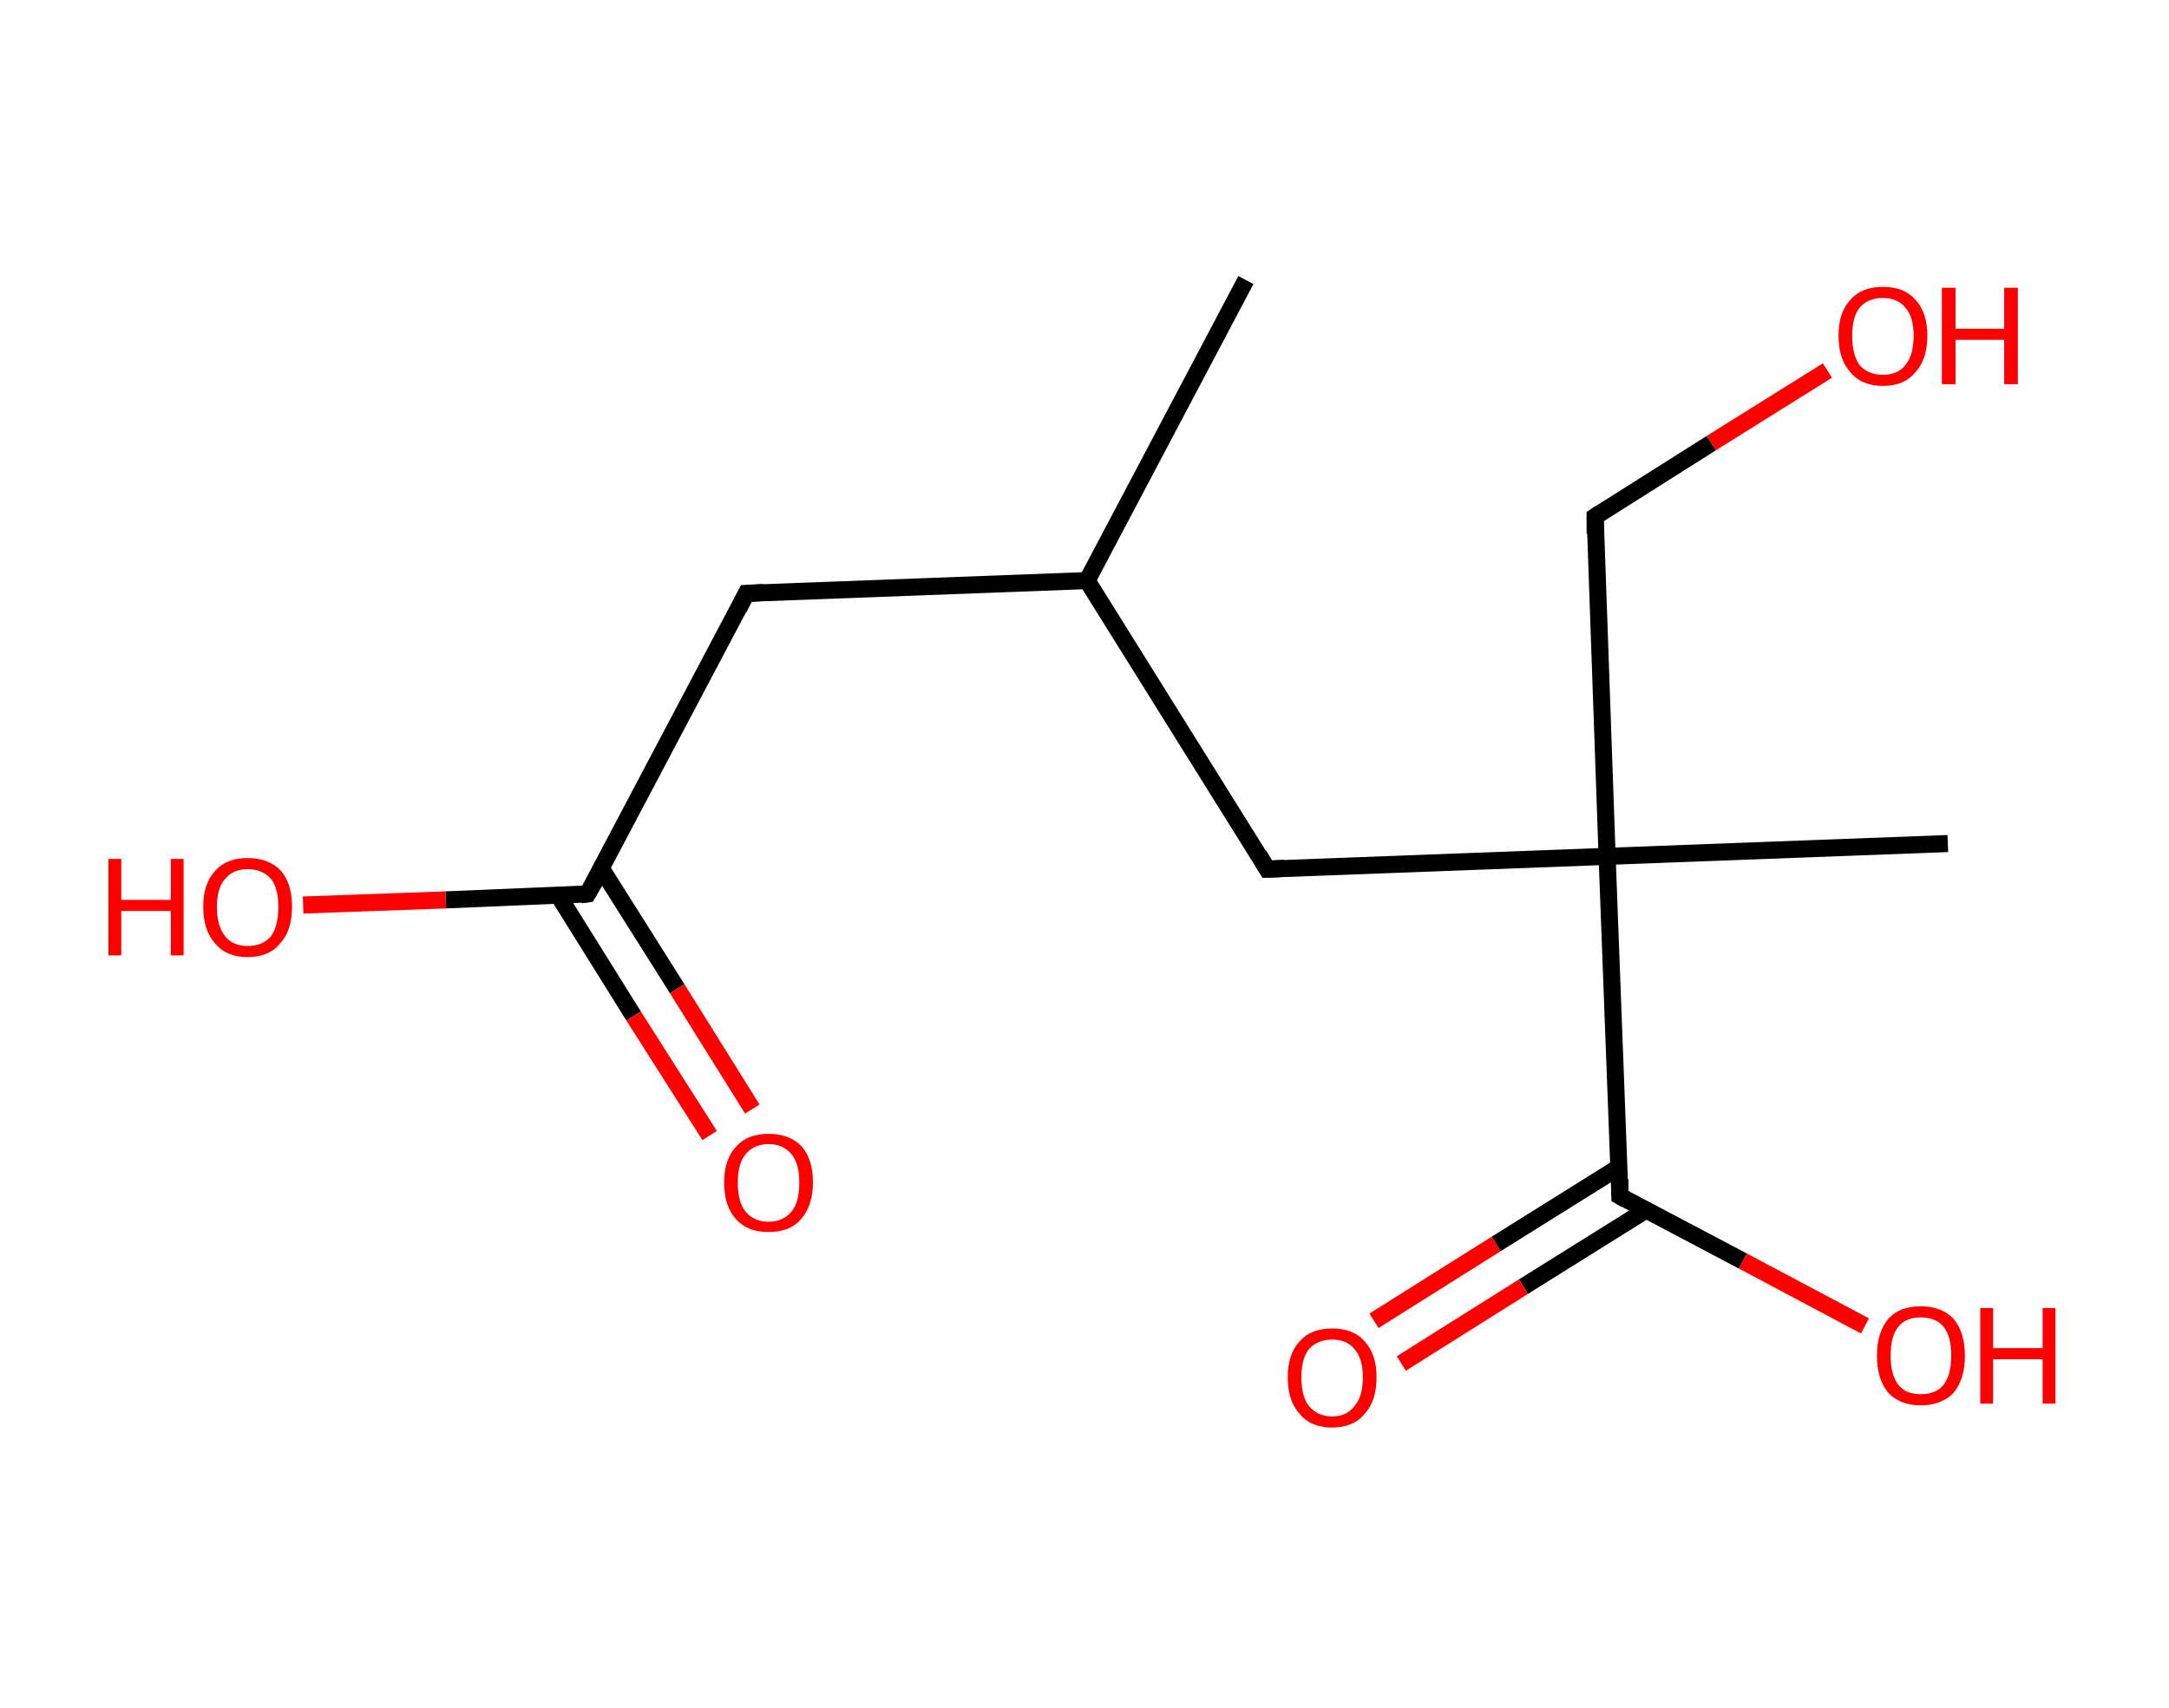 <?xml version='1.0' encoding='ASCII' standalone='yes'?>
<svg xmlns="http://www.w3.org/2000/svg" xmlns:rdkit="http://www.rdkit.org/xml" xmlns:xlink="http://www.w3.org/1999/xlink" version="1.1" baseProfile="full" xml:space="preserve" width="254px" height="200px" viewBox="0 0 254 200">
<!-- END OF HEADER -->
<rect style="opacity:1.0;fill:#FFFFFF;stroke:none" width="254.0" height="200.0" x="0.0" y="0.0"> </rect>
<path class="bond-0 atom-0 atom-1" d="M 145.9,32.8 L 127.3,68.0" style="fill:none;fill-rule:evenodd;stroke:#000000;stroke-width:2.0px;stroke-linecap:butt;stroke-linejoin:miter;stroke-opacity:1"/>
<path class="bond-1 atom-1 atom-2" d="M 127.3,68.0 L 87.4,69.5" style="fill:none;fill-rule:evenodd;stroke:#000000;stroke-width:2.0px;stroke-linecap:butt;stroke-linejoin:miter;stroke-opacity:1"/>
<path class="bond-2 atom-2 atom-3" d="M 87.4,69.5 L 68.8,104.7" style="fill:none;fill-rule:evenodd;stroke:#000000;stroke-width:2.0px;stroke-linecap:butt;stroke-linejoin:miter;stroke-opacity:1"/>
<path class="bond-3 atom-3 atom-4" d="M 65.4,104.9 L 74.2,119.0" style="fill:none;fill-rule:evenodd;stroke:#000000;stroke-width:2.0px;stroke-linecap:butt;stroke-linejoin:miter;stroke-opacity:1"/>
<path class="bond-3 atom-3 atom-4" d="M 74.2,119.0 L 83.1,133.0" style="fill:none;fill-rule:evenodd;stroke:#FF0000;stroke-width:2.0px;stroke-linecap:butt;stroke-linejoin:miter;stroke-opacity:1"/>
<path class="bond-3 atom-3 atom-4" d="M 70.4,101.7 L 79.3,115.8" style="fill:none;fill-rule:evenodd;stroke:#000000;stroke-width:2.0px;stroke-linecap:butt;stroke-linejoin:miter;stroke-opacity:1"/>
<path class="bond-3 atom-3 atom-4" d="M 79.3,115.8 L 88.1,129.9" style="fill:none;fill-rule:evenodd;stroke:#FF0000;stroke-width:2.0px;stroke-linecap:butt;stroke-linejoin:miter;stroke-opacity:1"/>
<path class="bond-4 atom-3 atom-5" d="M 68.8,104.7 L 52.2,105.4" style="fill:none;fill-rule:evenodd;stroke:#000000;stroke-width:2.0px;stroke-linecap:butt;stroke-linejoin:miter;stroke-opacity:1"/>
<path class="bond-4 atom-3 atom-5" d="M 52.2,105.4 L 35.5,106.0" style="fill:none;fill-rule:evenodd;stroke:#FF0000;stroke-width:2.0px;stroke-linecap:butt;stroke-linejoin:miter;stroke-opacity:1"/>
<path class="bond-5 atom-1 atom-6" d="M 127.3,68.0 L 148.4,101.8" style="fill:none;fill-rule:evenodd;stroke:#000000;stroke-width:2.0px;stroke-linecap:butt;stroke-linejoin:miter;stroke-opacity:1"/>
<path class="bond-6 atom-6 atom-7" d="M 148.4,101.8 L 188.2,100.3" style="fill:none;fill-rule:evenodd;stroke:#000000;stroke-width:2.0px;stroke-linecap:butt;stroke-linejoin:miter;stroke-opacity:1"/>
<path class="bond-7 atom-7 atom-8" d="M 188.2,100.3 L 228.1,98.8" style="fill:none;fill-rule:evenodd;stroke:#000000;stroke-width:2.0px;stroke-linecap:butt;stroke-linejoin:miter;stroke-opacity:1"/>
<path class="bond-8 atom-7 atom-9" d="M 188.2,100.3 L 186.8,60.5" style="fill:none;fill-rule:evenodd;stroke:#000000;stroke-width:2.0px;stroke-linecap:butt;stroke-linejoin:miter;stroke-opacity:1"/>
<path class="bond-9 atom-9 atom-10" d="M 186.8,60.5 L 200.4,51.9" style="fill:none;fill-rule:evenodd;stroke:#000000;stroke-width:2.0px;stroke-linecap:butt;stroke-linejoin:miter;stroke-opacity:1"/>
<path class="bond-9 atom-9 atom-10" d="M 200.4,51.9 L 214.0,43.4" style="fill:none;fill-rule:evenodd;stroke:#FF0000;stroke-width:2.0px;stroke-linecap:butt;stroke-linejoin:miter;stroke-opacity:1"/>
<path class="bond-10 atom-7 atom-11" d="M 188.2,100.3 L 189.7,140.1" style="fill:none;fill-rule:evenodd;stroke:#000000;stroke-width:2.0px;stroke-linecap:butt;stroke-linejoin:miter;stroke-opacity:1"/>
<path class="bond-11 atom-11 atom-12" d="M 189.6,136.7 L 175.2,145.7" style="fill:none;fill-rule:evenodd;stroke:#000000;stroke-width:2.0px;stroke-linecap:butt;stroke-linejoin:miter;stroke-opacity:1"/>
<path class="bond-11 atom-11 atom-12" d="M 175.2,145.7 L 160.9,154.7" style="fill:none;fill-rule:evenodd;stroke:#FF0000;stroke-width:2.0px;stroke-linecap:butt;stroke-linejoin:miter;stroke-opacity:1"/>
<path class="bond-11 atom-11 atom-12" d="M 192.8,141.7 L 178.4,150.7" style="fill:none;fill-rule:evenodd;stroke:#000000;stroke-width:2.0px;stroke-linecap:butt;stroke-linejoin:miter;stroke-opacity:1"/>
<path class="bond-11 atom-11 atom-12" d="M 178.4,150.7 L 164.1,159.7" style="fill:none;fill-rule:evenodd;stroke:#FF0000;stroke-width:2.0px;stroke-linecap:butt;stroke-linejoin:miter;stroke-opacity:1"/>
<path class="bond-12 atom-11 atom-13" d="M 189.7,140.1 L 204.1,147.7" style="fill:none;fill-rule:evenodd;stroke:#000000;stroke-width:2.0px;stroke-linecap:butt;stroke-linejoin:miter;stroke-opacity:1"/>
<path class="bond-12 atom-11 atom-13" d="M 204.1,147.7 L 218.4,155.3" style="fill:none;fill-rule:evenodd;stroke:#FF0000;stroke-width:2.0px;stroke-linecap:butt;stroke-linejoin:miter;stroke-opacity:1"/>
<path d="M 89.4,69.4 L 87.4,69.5 L 86.5,71.3" style="fill:none;stroke:#000000;stroke-width:2.0px;stroke-linecap:butt;stroke-linejoin:miter;stroke-opacity:1;"/>
<path d="M 69.8,103.0 L 68.8,104.7 L 68.0,104.8" style="fill:none;stroke:#000000;stroke-width:2.0px;stroke-linecap:butt;stroke-linejoin:miter;stroke-opacity:1;"/>
<path d="M 147.4,100.1 L 148.4,101.8 L 150.4,101.7" style="fill:none;stroke:#000000;stroke-width:2.0px;stroke-linecap:butt;stroke-linejoin:miter;stroke-opacity:1;"/>
<path d="M 186.8,62.5 L 186.8,60.5 L 187.4,60.1" style="fill:none;stroke:#000000;stroke-width:2.0px;stroke-linecap:butt;stroke-linejoin:miter;stroke-opacity:1;"/>
<path d="M 189.7,138.1 L 189.7,140.1 L 190.4,140.5" style="fill:none;stroke:#000000;stroke-width:2.0px;stroke-linecap:butt;stroke-linejoin:miter;stroke-opacity:1;"/>
<path class="atom-4" d="M 84.8 138.5 Q 84.8 135.8, 86.2 134.3 Q 87.5 132.8, 90.0 132.8 Q 92.5 132.8, 93.9 134.3 Q 95.2 135.8, 95.2 138.5 Q 95.2 141.2, 93.8 142.8 Q 92.5 144.3, 90.0 144.3 Q 87.5 144.3, 86.2 142.8 Q 84.8 141.3, 84.8 138.5 M 90.0 143.1 Q 91.7 143.1, 92.7 141.9 Q 93.6 140.8, 93.6 138.5 Q 93.6 136.3, 92.7 135.2 Q 91.7 134.0, 90.0 134.0 Q 88.3 134.0, 87.3 135.2 Q 86.4 136.3, 86.4 138.5 Q 86.4 140.8, 87.3 141.9 Q 88.3 143.1, 90.0 143.1 " fill="#FF0000"/>
<path class="atom-5" d="M 12.7 100.6 L 14.2 100.6 L 14.2 105.4 L 20.0 105.4 L 20.0 100.6 L 21.5 100.6 L 21.5 111.9 L 20.0 111.9 L 20.0 106.7 L 14.2 106.7 L 14.2 111.9 L 12.7 111.9 L 12.7 100.6 " fill="#FF0000"/>
<path class="atom-5" d="M 23.8 106.2 Q 23.8 103.5, 25.2 102.0 Q 26.5 100.5, 29.0 100.5 Q 31.5 100.5, 32.9 102.0 Q 34.2 103.5, 34.2 106.2 Q 34.2 109.0, 32.8 110.5 Q 31.5 112.1, 29.0 112.1 Q 26.5 112.1, 25.2 110.5 Q 23.8 109.0, 23.8 106.2 M 29.0 110.8 Q 30.7 110.8, 31.7 109.7 Q 32.6 108.5, 32.6 106.2 Q 32.6 104.0, 31.7 102.9 Q 30.7 101.8, 29.0 101.8 Q 27.3 101.8, 26.4 102.9 Q 25.4 104.0, 25.4 106.2 Q 25.4 108.5, 26.4 109.7 Q 27.3 110.8, 29.0 110.8 " fill="#FF0000"/>
<path class="atom-10" d="M 215.3 39.3 Q 215.3 36.6, 216.7 35.1 Q 218.0 33.6, 220.5 33.6 Q 223.0 33.6, 224.3 35.1 Q 225.7 36.6, 225.7 39.3 Q 225.7 42.1, 224.3 43.6 Q 223.0 45.2, 220.5 45.2 Q 218.0 45.2, 216.7 43.6 Q 215.3 42.1, 215.3 39.3 M 220.5 43.9 Q 222.2 43.9, 223.1 42.8 Q 224.1 41.6, 224.1 39.3 Q 224.1 37.1, 223.1 36.0 Q 222.2 34.9, 220.5 34.9 Q 218.8 34.9, 217.8 36.0 Q 216.9 37.1, 216.9 39.3 Q 216.9 41.6, 217.8 42.8 Q 218.8 43.9, 220.5 43.9 " fill="#FF0000"/>
<path class="atom-10" d="M 227.4 33.7 L 229.0 33.7 L 229.0 38.5 L 234.7 38.5 L 234.7 33.7 L 236.3 33.7 L 236.3 45.0 L 234.7 45.0 L 234.7 39.8 L 229.0 39.8 L 229.0 45.0 L 227.4 45.0 L 227.4 33.7 " fill="#FF0000"/>
<path class="atom-12" d="M 150.8 161.3 Q 150.8 158.6, 152.2 157.1 Q 153.5 155.6, 156.0 155.6 Q 158.5 155.6, 159.8 157.1 Q 161.2 158.6, 161.2 161.3 Q 161.2 164.1, 159.8 165.6 Q 158.5 167.2, 156.0 167.2 Q 153.5 167.2, 152.2 165.6 Q 150.8 164.1, 150.8 161.3 M 156.0 165.9 Q 157.7 165.9, 158.6 164.7 Q 159.6 163.6, 159.6 161.3 Q 159.6 159.1, 158.6 158.0 Q 157.7 156.9, 156.0 156.9 Q 154.3 156.9, 153.3 158.0 Q 152.4 159.1, 152.4 161.3 Q 152.4 163.6, 153.3 164.7 Q 154.3 165.9, 156.0 165.9 " fill="#FF0000"/>
<path class="atom-13" d="M 219.8 158.8 Q 219.8 156.1, 221.1 154.5 Q 222.4 153.0, 224.9 153.0 Q 227.4 153.0, 228.8 154.5 Q 230.1 156.1, 230.1 158.8 Q 230.1 161.5, 228.8 163.1 Q 227.4 164.6, 224.9 164.6 Q 222.5 164.6, 221.1 163.1 Q 219.8 161.5, 219.8 158.8 M 224.9 163.3 Q 226.7 163.3, 227.6 162.2 Q 228.5 161.0, 228.5 158.8 Q 228.5 156.5, 227.6 155.4 Q 226.7 154.3, 224.9 154.3 Q 223.2 154.3, 222.3 155.4 Q 221.4 156.5, 221.4 158.8 Q 221.4 161.0, 222.3 162.2 Q 223.2 163.3, 224.9 163.3 " fill="#FF0000"/>
<path class="atom-13" d="M 231.9 153.2 L 233.4 153.2 L 233.4 157.9 L 239.2 157.9 L 239.2 153.2 L 240.7 153.2 L 240.7 164.4 L 239.2 164.4 L 239.2 159.2 L 233.4 159.2 L 233.4 164.4 L 231.9 164.4 L 231.9 153.2 " fill="#FF0000"/>
</svg>
